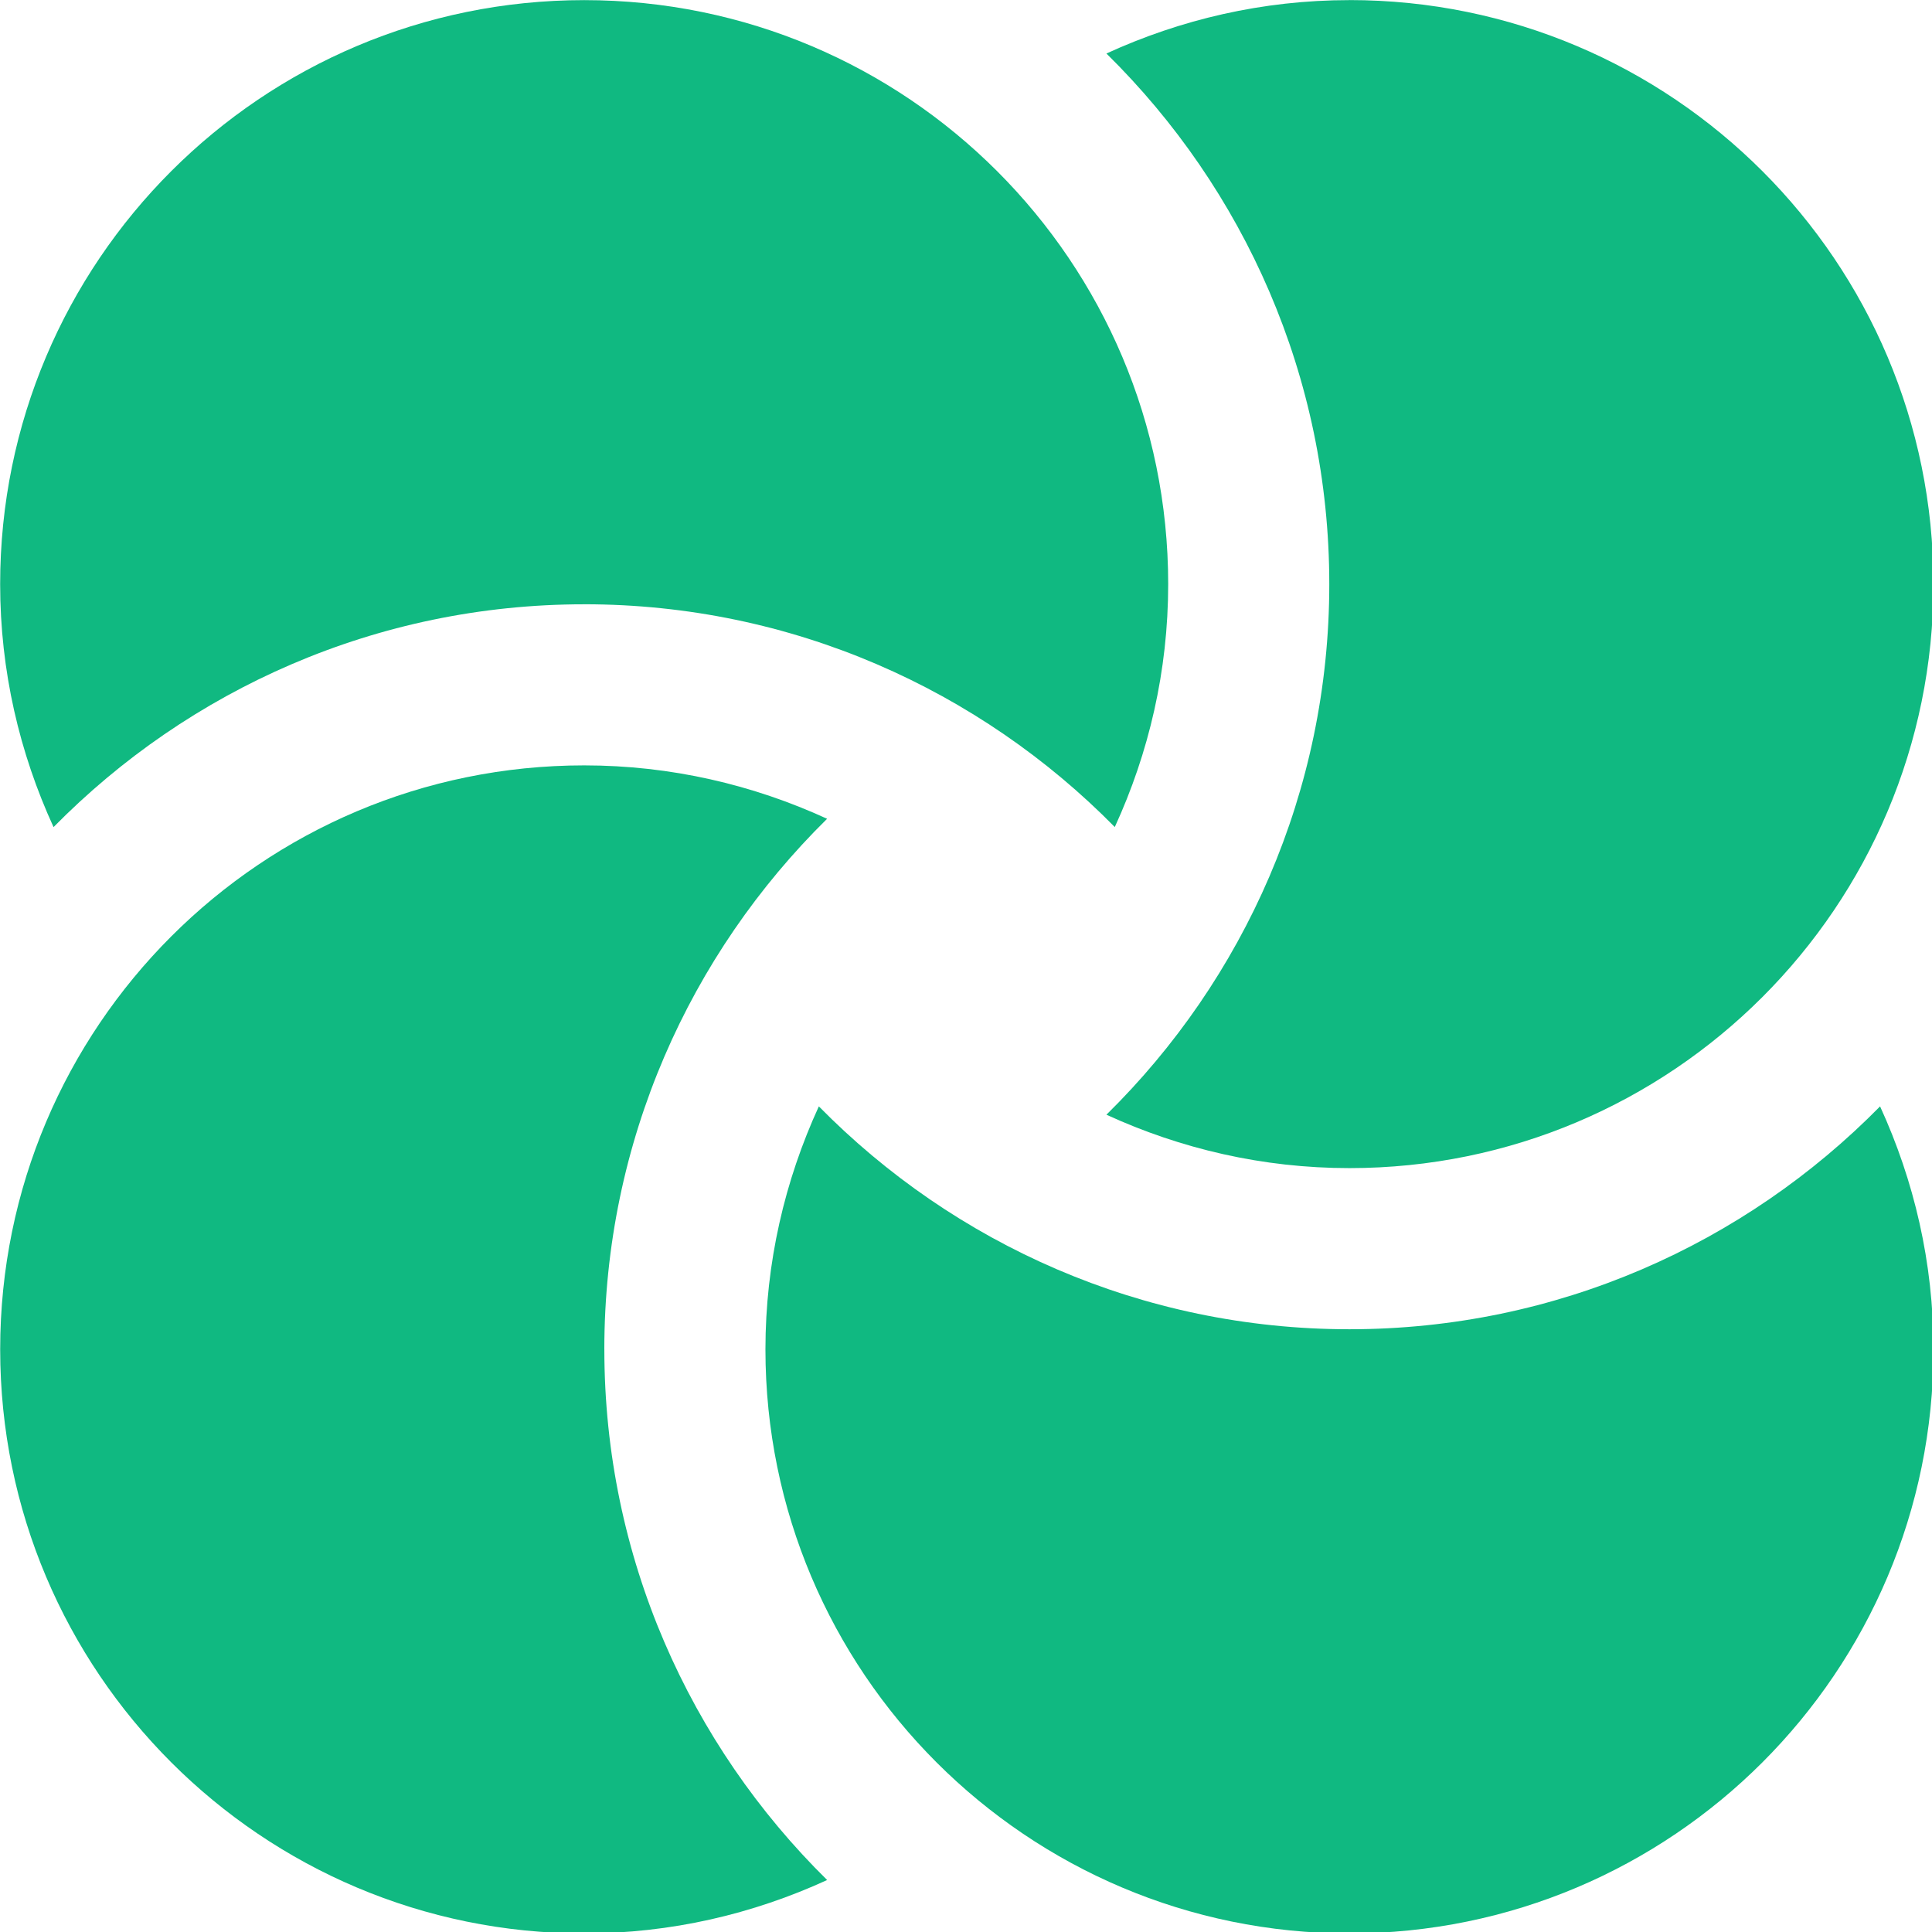 <?xml version="1.0" encoding="UTF-8" standalone="no"?>
<!DOCTYPE svg PUBLIC "-//W3C//DTD SVG 1.1//EN" "http://www.w3.org/Graphics/SVG/1.1/DTD/svg11.dtd">
<svg fill="#10b981" width="100%" height="100%" viewBox="0 0 700 700" version="1.1" xmlns="http://www.w3.org/2000/svg" xmlns:xlink="http://www.w3.org/1999/xlink" xml:space="preserve" xmlns:serif="http://www.serif.com/" style="fill-rule:evenodd;clip-rule:evenodd;stroke-linejoin:round;stroke-miterlimit:2;">
    <g transform="matrix(1.012,0,0,1.012,-9.104,-7.074)">
        <g>
            <g transform="matrix(1.545,0,0,1.545,-185.613,-79.489)">
                <path d="M266,368.66C266,320.574 285.797,277.043 317.625,245.71C300.473,237.835 281.461,233.335 261.332,233.335C186.594,233.335 126.002,293.925 126.002,368.665C126.002,443.407 186.596,504.005 261.342,504.005C281.467,504.005 300.475,499.501 317.635,491.63C285.803,460.29 266.006,416.763 266.006,368.67L266,368.66Z" style="fill-rule:nonzero;"/>
            </g>
            <g transform="matrix(1.545,0,0,1.545,-185.613,-79.489)">
                <path d="M438.66,364C390.574,364 347.043,344.203 315.71,312.355C307.835,329.523 303.335,348.535 303.335,368.664C303.335,443.406 363.925,504.004 438.665,504.004C513.407,504.004 574.005,443.41 574.005,368.664C574.005,348.539 569.501,329.531 561.63,312.355C530.29,344.203 486.763,364 438.67,364L438.66,364Z" style="fill-rule:nonzero;"/>
            </g>
            <g transform="matrix(1.545,0,0,1.545,-185.613,-79.489)">
                <path d="M438.66,56C418.535,56 399.527,60.504 382.351,68.375C414.199,99.715 433.996,143.242 433.996,191.335C433.996,239.421 414.199,282.952 382.351,314.285C399.519,322.16 418.531,326.66 438.66,326.66C513.402,326.66 574,266.07 574,191.33C574,116.588 513.406,55.99 438.66,55.99L438.66,56Z" style="fill-rule:nonzero;"/>
            </g>
            <g transform="matrix(1.545,0,0,1.545,-185.613,-79.489)">
                <path d="M261.34,196C309.426,196 352.957,215.797 384.29,247.625C392.165,230.473 396.665,211.461 396.665,191.332C396.665,116.594 336.075,56.002 261.335,56.002C186.593,56.002 125.995,116.596 125.995,191.342C125.995,211.467 130.499,230.475 138.37,247.635C169.71,215.803 213.237,196.006 261.33,196.006L261.34,196Z" style="fill-rule:nonzero;"/>
            </g>
            <g id="q">
            </g>
        </g>
    </g>
</svg>
